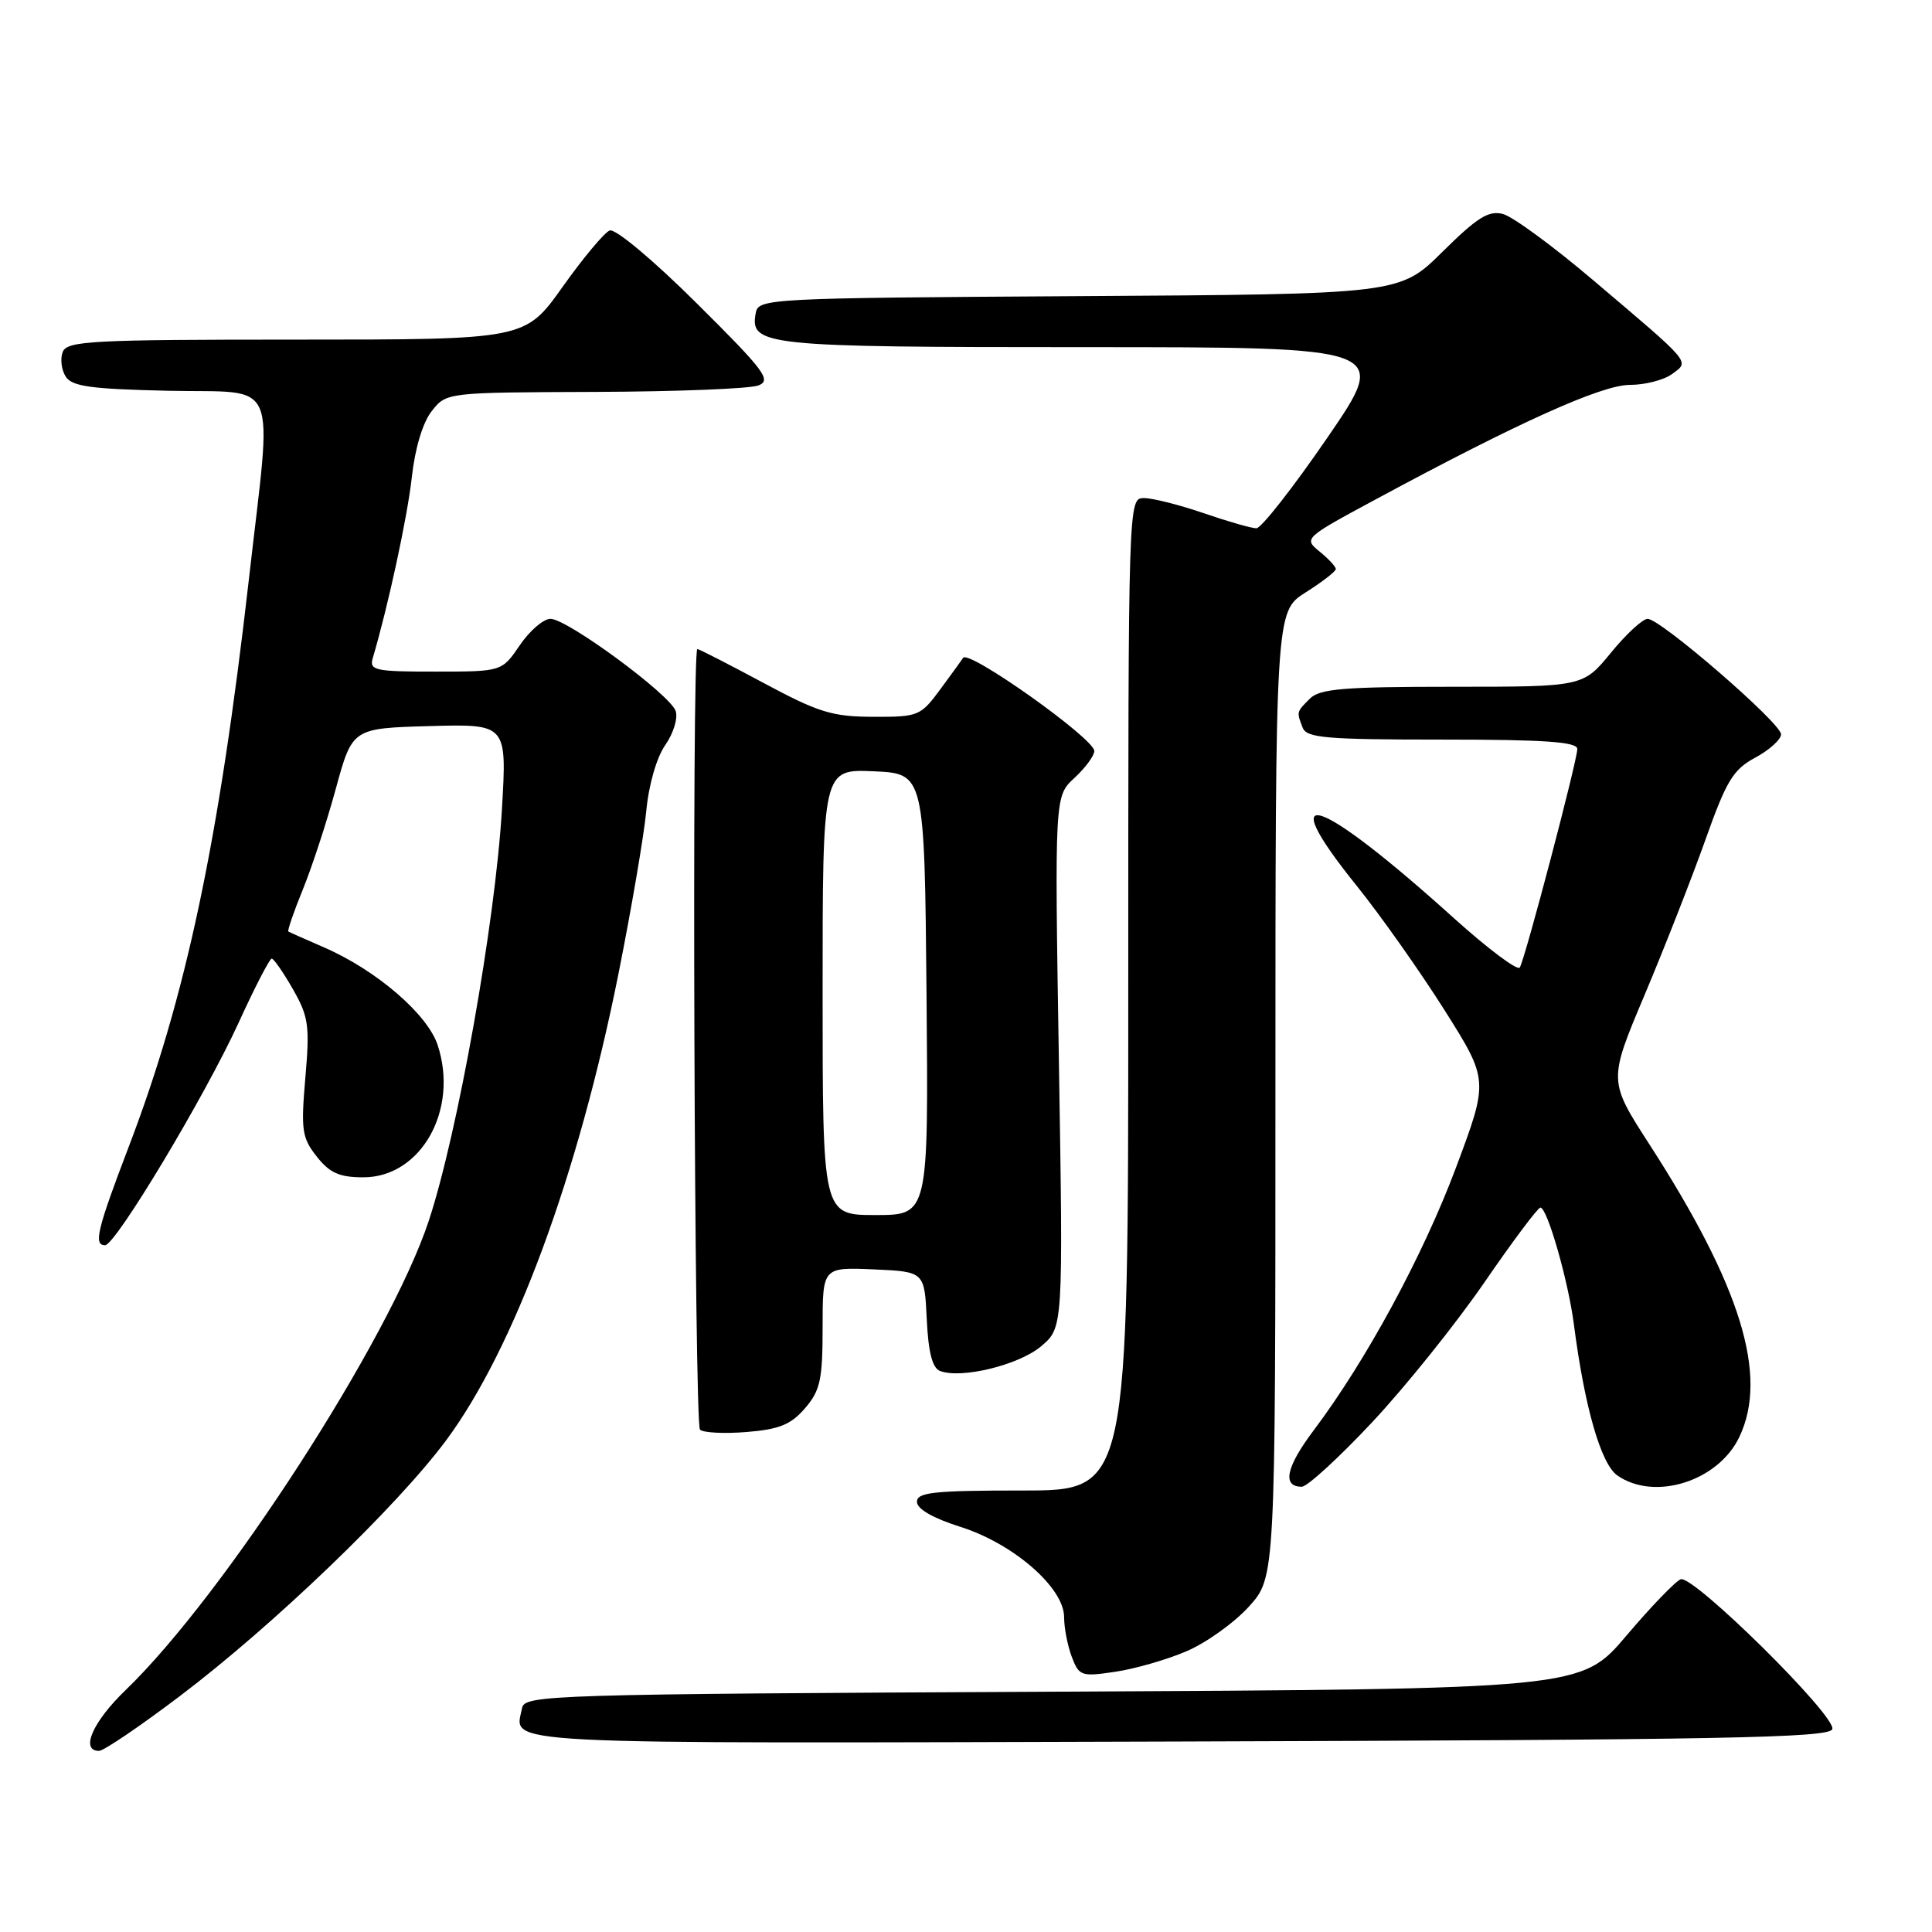 <?xml version="1.0" encoding="UTF-8" standalone="no"?>
<!DOCTYPE svg PUBLIC "-//W3C//DTD SVG 1.1//EN" "http://www.w3.org/Graphics/SVG/1.1/DTD/svg11.dtd" >
<svg xmlns="http://www.w3.org/2000/svg" xmlns:xlink="http://www.w3.org/1999/xlink" version="1.1" viewBox="0 0 256 256">
 <g >
 <path fill="currentColor"
d=" M 23.82 224.75 C 36.22 215.37 52.62 199.61 59.14 190.82 C 68.15 178.65 76.61 155.74 81.96 128.98 C 83.66 120.47 85.31 110.80 85.63 107.50 C 85.96 103.97 87.01 100.35 88.16 98.71 C 89.23 97.18 89.85 95.16 89.53 94.21 C 88.78 92.03 75.17 82.00 72.94 82.00 C 72.01 82.00 70.19 83.57 68.88 85.49 C 66.50 88.99 66.50 88.99 57.68 88.99 C 49.75 89.00 48.92 88.82 49.38 87.25 C 51.43 80.33 53.99 68.48 54.57 63.22 C 54.99 59.39 56.02 55.97 57.21 54.47 C 59.15 52.00 59.15 52.00 78.82 51.93 C 89.65 51.89 99.40 51.51 100.50 51.07 C 102.27 50.38 101.30 49.10 92.29 40.16 C 86.56 34.46 81.52 30.25 80.79 30.54 C 80.08 30.81 77.27 34.18 74.54 38.02 C 69.58 45.00 69.58 45.00 39.26 45.00 C 12.11 45.00 8.87 45.17 8.31 46.64 C 7.96 47.54 8.14 49.00 8.70 49.89 C 9.53 51.21 12.01 51.55 22.36 51.78 C 37.24 52.11 36.09 49.42 32.98 76.75 C 29.01 111.53 24.65 132.09 17.04 152.00 C 12.87 162.92 12.37 165.00 13.92 165.00 C 15.31 165.00 27.18 145.22 31.62 135.51 C 33.75 130.84 35.73 127.02 36.00 127.02 C 36.27 127.02 37.54 128.84 38.81 131.07 C 40.89 134.70 41.06 135.91 40.46 142.81 C 39.86 149.76 40.01 150.76 41.97 153.25 C 43.69 155.43 44.97 156.00 48.15 156.00 C 55.79 156.00 60.82 147.05 57.99 138.47 C 56.64 134.38 49.87 128.55 42.97 125.55 C 40.51 124.48 38.37 123.53 38.21 123.43 C 38.06 123.34 38.91 120.84 40.12 117.88 C 41.33 114.92 43.30 108.90 44.50 104.50 C 46.69 96.50 46.69 96.50 56.93 96.21 C 67.17 95.93 67.17 95.93 66.51 107.21 C 65.63 122.21 60.65 150.17 56.80 161.81 C 51.59 177.50 29.72 211.35 16.63 223.96 C 12.28 228.15 10.60 232.00 13.12 232.00 C 13.74 232.00 18.55 228.74 23.82 224.75 Z  M 242.79 229.12 C 243.36 227.42 224.41 208.70 222.71 209.26 C 222.05 209.48 218.80 212.85 215.50 216.74 C 209.50 223.81 209.50 223.81 139.51 224.16 C 72.95 224.48 69.51 224.59 69.18 226.31 C 68.23 231.26 63.74 231.03 156.14 230.76 C 228.37 230.54 242.41 230.28 242.79 229.12 Z  M 157.24 218.79 C 159.85 217.67 163.56 215.01 165.49 212.88 C 169.00 208.99 169.00 208.99 169.00 145.01 C 169.00 81.03 169.00 81.03 173.00 78.50 C 175.20 77.11 177.00 75.72 177.00 75.40 C 177.00 75.08 176.03 74.04 174.85 73.08 C 172.72 71.35 172.80 71.28 182.27 66.18 C 201.23 55.95 212.23 51.00 215.97 51.00 C 217.98 51.00 220.49 50.35 221.56 49.56 C 223.90 47.83 224.33 48.34 211.00 37.04 C 205.78 32.61 200.45 28.70 199.16 28.36 C 197.26 27.85 195.76 28.79 191.14 33.36 C 185.46 38.98 185.46 38.98 143.00 39.24 C 101.91 39.49 100.51 39.56 100.15 41.43 C 99.31 45.82 101.07 46.00 143.75 46.00 C 184.11 46.00 184.11 46.00 175.88 58.00 C 171.35 64.60 167.12 70.00 166.48 70.00 C 165.84 70.00 162.70 69.10 159.50 68.00 C 156.30 66.90 152.74 66.00 151.59 66.00 C 149.50 66.00 149.50 66.00 149.50 131.75 C 149.50 197.50 149.50 197.50 135.50 197.50 C 123.72 197.50 121.50 197.74 121.50 199.00 C 121.50 199.95 123.63 201.17 127.30 202.33 C 134.31 204.56 141.00 210.39 141.00 214.28 C 141.00 215.70 141.46 218.07 142.02 219.55 C 142.98 222.08 143.28 222.19 147.77 221.52 C 150.37 221.14 154.63 219.91 157.24 218.79 Z  M 181.84 188.43 C 186.25 183.72 192.92 175.40 196.68 169.94 C 200.43 164.48 203.78 160.01 204.11 160.01 C 205.02 160.00 207.81 169.75 208.55 175.50 C 209.96 186.42 212.13 193.98 214.30 195.50 C 219.23 198.95 227.69 196.28 230.48 190.39 C 234.33 182.28 230.69 170.44 218.56 151.64 C 213.12 143.21 213.12 143.21 217.91 131.85 C 220.54 125.61 224.16 116.38 225.95 111.35 C 228.76 103.43 229.65 101.96 232.60 100.38 C 234.47 99.37 236.00 97.98 236.00 97.30 C 236.00 95.82 220.03 82.00 218.32 82.00 C 217.67 82.00 215.47 84.02 213.45 86.50 C 209.76 91.00 209.76 91.00 192.45 91.00 C 178.05 91.00 174.88 91.26 173.57 92.57 C 171.78 94.36 171.79 94.30 172.61 96.42 C 173.13 97.78 175.71 98.00 191.11 98.00 C 204.76 98.00 209.00 98.30 209.00 99.25 C 208.99 100.82 202.09 127.04 201.38 128.20 C 201.09 128.67 197.17 125.73 192.67 121.68 C 174.61 105.38 168.47 103.33 179.76 117.36 C 182.93 121.30 188.16 128.71 191.39 133.82 C 197.26 143.13 197.26 143.13 192.92 154.73 C 188.54 166.40 181.05 180.24 174.09 189.50 C 170.40 194.40 169.85 197.00 172.49 197.00 C 173.22 197.00 177.43 193.14 181.84 188.43 Z  M 106.67 186.60 C 108.69 184.25 109.00 182.82 109.00 175.90 C 109.00 167.91 109.00 167.91 115.75 168.20 C 122.50 168.50 122.50 168.50 122.80 174.80 C 123.01 179.20 123.54 181.27 124.56 181.66 C 127.36 182.74 134.99 180.88 137.94 178.40 C 140.88 175.92 140.88 175.92 140.31 140.71 C 139.74 105.50 139.74 105.50 142.37 103.08 C 143.82 101.74 145.00 100.14 145.00 99.51 C 145.00 97.87 128.33 86.03 127.62 87.17 C 127.51 87.35 126.18 89.19 124.66 91.25 C 121.98 94.89 121.71 95.00 115.70 94.98 C 110.28 94.97 108.45 94.40 101.15 90.48 C 96.56 88.02 92.62 86.00 92.40 86.00 C 91.65 86.00 92.00 188.66 92.75 189.43 C 93.16 189.85 95.94 189.99 98.92 189.75 C 103.26 189.40 104.80 188.77 106.67 186.60 Z  M 109.00 131.45 C 109.00 101.91 109.00 101.91 115.75 102.20 C 122.50 102.50 122.50 102.50 122.77 131.75 C 123.03 161.00 123.03 161.00 116.02 161.00 C 109.00 161.00 109.00 161.00 109.00 131.45 Z "/>
</g>
</svg>